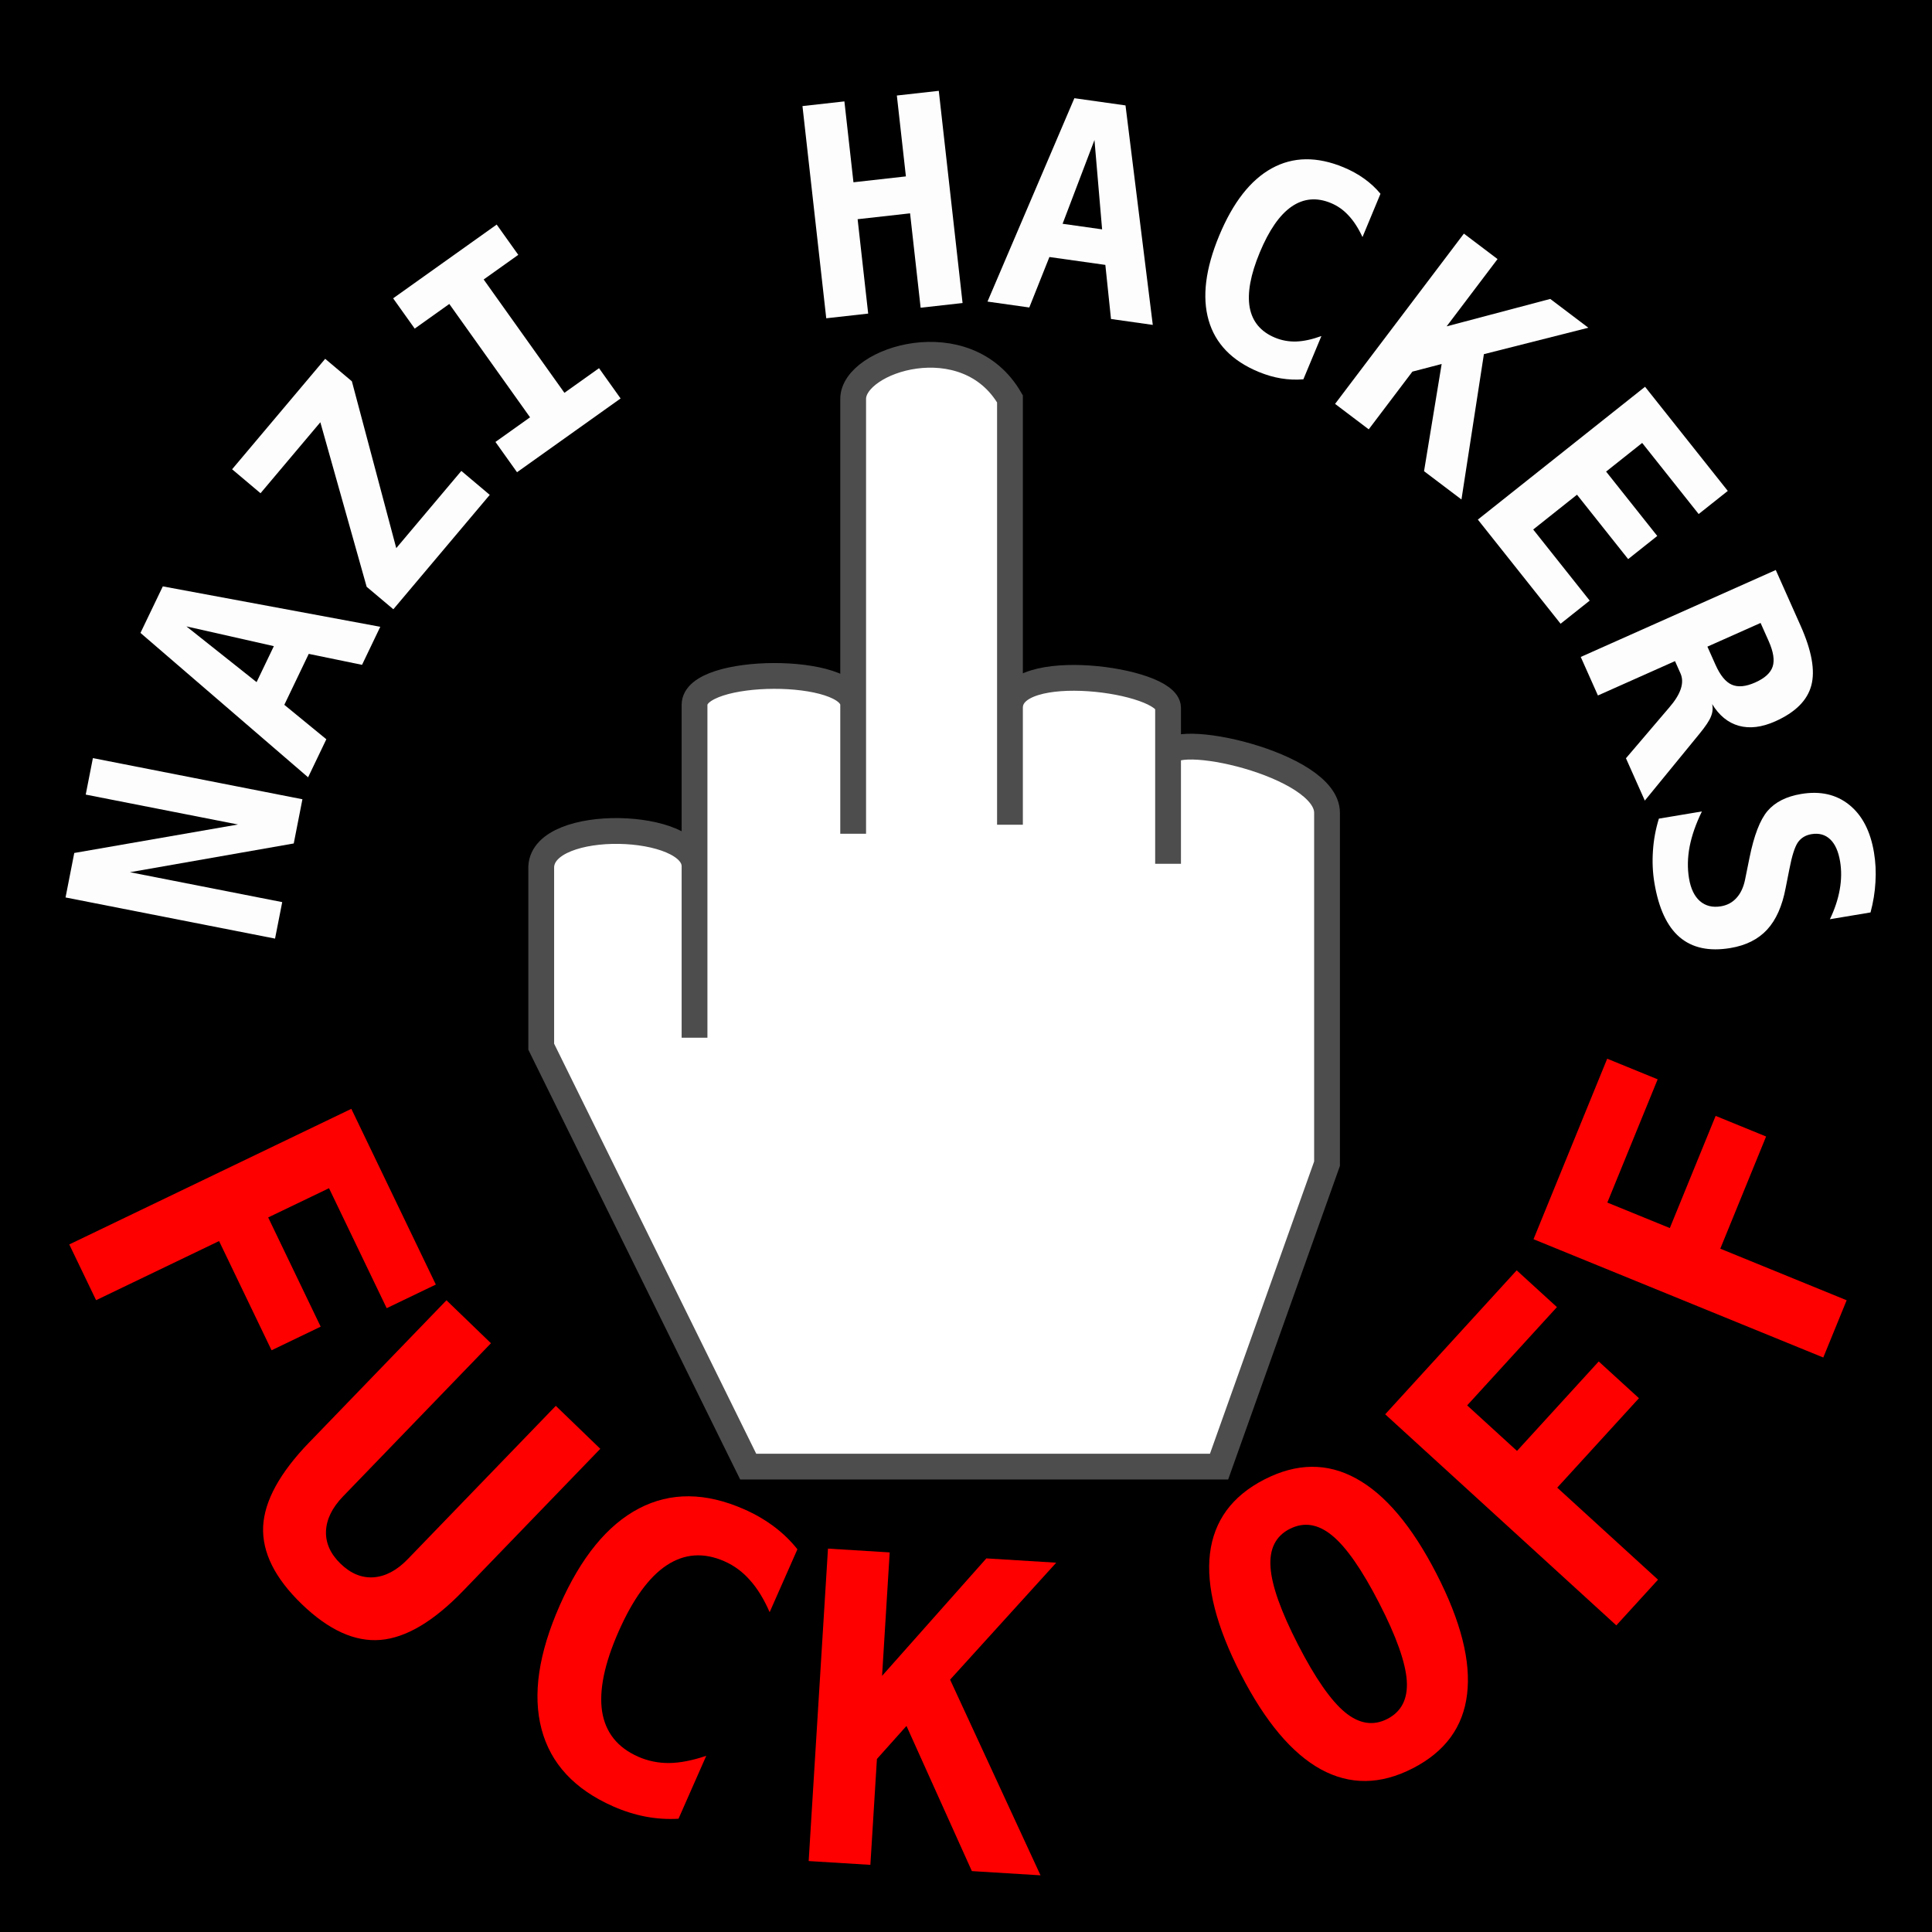 <?xml version="1.0" encoding="UTF-8" standalone="no"?>
<!-- Created with Inkscape (http://www.inkscape.org/) -->

<svg
   xmlns:dc="http://purl.org/dc/elements/1.1/"
   xmlns:cc="http://creativecommons.org/ns#"
   xmlns:rdf="http://www.w3.org/1999/02/22-rdf-syntax-ns#"
   xmlns:svg="http://www.w3.org/2000/svg"
   xmlns="http://www.w3.org/2000/svg"
   xmlns:sodipodi="http://sodipodi.sourceforge.net/DTD/sodipodi-0.dtd"
   xmlns:inkscape="http://www.inkscape.org/namespaces/inkscape"
   width="2in"
   height="2in"
   viewBox="0 0 50.8 50.8"
   version="1.1"
   id="svg4564"
   inkscape:version="0.92.3 (2405546, 2018-03-11)"
   sodipodi:docname="nazi hackers fuck off round paths.svg">
  <rect x="0" y="0" width="50.8" height="50.8" fill="#333333" stroke="none"/>
  <defs
     id="defs4558">
    <inkscape:path-effect
       effect="bspline"
       id="path-effect851"
       is_visible="true"
       weight="33.333"
       steps="2"
       helper_size="0"
       apply_no_weight="true"
       apply_with_weight="true"
       only_selected="false" />
  </defs>
  <sodipodi:namedview
     id="base"
     pagecolor="#ffffff"
     bordercolor="#666666"
     borderopacity="1.0"
     inkscape:pageopacity="0.0"
     inkscape:pageshadow="2"
     inkscape:zoom="5.6"
     inkscape:cx="95.487847"
     inkscape:cy="92.963144"
     inkscape:document-units="mm"
     inkscape:current-layer="layer1"
     showgrid="false"
     units="in"
     inkscape:snap-page="true"
     inkscape:window-width="2498"
     inkscape:window-height="1417"
     inkscape:window-x="1912"
     inkscape:window-y="1072"
     inkscape:window-maximized="1" />
  <g
     inkscape:groupmode="layer"
     id="layer2"
     inkscape:label="Layer 2"
     style="display:inline">
    <rect
       transform="translate(0,-246.2)"
       style="fill:#000000;fill-opacity:0.991;stroke:#000000;stroke-width:0.265;stroke-miterlimit:4;stroke-dasharray:none;stroke-opacity:1"
       id="rect907"
       width="50.8"
       height="50.8"
       x="0"
       y="246.2" />
  </g>
  <g
     inkscape:groupmode="layer"
     id="layer3"
     inkscape:label="Layer 3"
     style="display:inline">
    <path
       id="path6709"
       style="fill:#ffffff;fill-opacity:1;fill-rule:evenodd;stroke:#4d4d4d;stroke-width:0.678;stroke-linecap:butt;stroke-linejoin:miter;stroke-miterlimit:4;stroke-dasharray:none;stroke-opacity:1"
       d="m 19.673,38.563 h 12.381 l 2.839,-7.965 v -9.227 c 0,-1.283 -4.18,-2.196 -4.18,-1.498 v 2.839 -4.101 c 0,-0.748 -4.157,-1.315 -4.157,0 v 3.075 -11.198 c -1.147,-1.986 -4.123,-1.035 -4.123,0 v 11.435 -3.391 c 0,-1.023 -4.171,-1.001 -4.171,0 v 8.753 -4.499 c 0.017,-1.184 -3.961,-1.312 -4.031,0 v 4.736 z"
       inkscape:connector-curvature="0" />
  </g>
  <g
     inkscape:label="Layer 1"
     inkscape:groupmode="layer"
     id="layer1"
     transform="translate(0,-246.2)"
     style="display:inline">
    <g
       aria-label="NAZI HACKERS"
       transform="matrix(-0.726,-0.05,0.05,-0.726,30.418,471.082)"
       style="font-style:normal;font-variant:normal;font-weight:bold;font-stretch:normal;font-size:10.583px;line-height:1.25;font-family:'DejaVu Sans Mono for Powerline';-inkscape-font-specification:'DejaVu Sans Mono for Powerline, Bold';font-variant-ligatures:normal;font-variant-caps:normal;font-variant-numeric:normal;font-feature-settings:normal;text-align:start;letter-spacing:0px;word-spacing:0px;writing-mode:lr-tb;text-anchor:start;fill:#ffffff;fill-opacity:0.991;stroke:none;stroke-width:0.265"
       id="text5119">
      <path
         d="m 58.342,273.233 -0.204,1.625 -5.831,1.433 5.563,0.7 -0.168,1.333 -7.655,-0.963 0.203,-1.615 5.833,-1.443 -5.563,-0.7 0.168,-1.333 z"
         style="font-style:normal;font-variant:normal;font-weight:bold;font-stretch:normal;font-size:10.583px;font-family:'DejaVu Sans Mono for Powerline';-inkscape-font-specification:'DejaVu Sans Mono for Powerline, Bold';font-variant-ligatures:normal;font-variant-caps:normal;font-variant-numeric:normal;font-feature-settings:normal;text-align:start;writing-mode:lr-tb;text-anchor:start;fill:#ffffff;fill-opacity:0.991;stroke-width:0.265"
         id="path865"
         inkscape:connector-curvature="0" />
      <path
         d="m 54.658,283.304 -2.668,-1.835 -0.533,1.34 z m 1.64,-0.349 -0.69,1.733 -7.939,-0.917 0.563,-1.417 1.948,0.263 0.754,-1.897 -1.6,-1.137 0.563,-1.417 z"
         style="font-style:normal;font-variant:normal;font-weight:bold;font-stretch:normal;font-size:10.583px;font-family:'DejaVu Sans Mono for Powerline';-inkscape-font-specification:'DejaVu Sans Mono for Powerline, Bold';font-variant-ligatures:normal;font-variant-caps:normal;font-variant-numeric:normal;font-feature-settings:normal;text-align:start;writing-mode:lr-tb;text-anchor:start;fill:#ffffff;fill-opacity:0.991;stroke-width:0.265"
         id="path867"
         inkscape:connector-curvature="0" />
      <path
         d="m 53.401,289.081 -3.081,4.213 -1.018,-0.744 -2.014,-5.904 -2.154,2.945 -1.084,-0.793 3.191,-4.363 1.018,0.744 2.078,5.816 1.98,-2.707 z"
         style="font-style:normal;font-variant:normal;font-weight:bold;font-stretch:normal;font-size:10.583px;font-family:'DejaVu Sans Mono for Powerline';-inkscape-font-specification:'DejaVu Sans Mono for Powerline, Bold';font-variant-ligatures:normal;font-variant-caps:normal;font-variant-numeric:normal;font-feature-settings:normal;text-align:start;writing-mode:lr-tb;text-anchor:start;fill:#ffffff;fill-opacity:0.991;stroke-width:0.265"
         id="path869"
         inkscape:connector-curvature="0" />
      <path
         d="m 47.168,294.605 0.853,1.038 -3.55,2.916 -0.853,-1.038 1.186,-0.974 -3.192,-3.885 -1.186,0.974 -0.853,-1.038 3.55,-2.916 0.853,1.038 -1.186,0.974 3.192,3.885 z"
         style="font-style:normal;font-variant:normal;font-weight:bold;font-stretch:normal;font-size:10.583px;font-family:'DejaVu Sans Mono for Powerline';-inkscape-font-specification:'DejaVu Sans Mono for Powerline, Bold';font-variant-ligatures:normal;font-variant-caps:normal;font-variant-numeric:normal;font-feature-settings:normal;text-align:start;writing-mode:lr-tb;text-anchor:start;fill:#ffffff;fill-opacity:0.991;stroke-width:0.265"
         id="path871"
         inkscape:connector-curvature="0" />
      <path
         d="m 33.743,303.589 -1.5,0.273 -0.527,-2.893 -1.876,0.342 0.527,2.893 -1.5,0.273 -1.384,-7.59 1.5,-0.273 0.615,3.376 1.876,-0.342 -0.615,-3.376 1.5,-0.273 z"
         style="font-style:normal;font-variant:normal;font-weight:bold;font-stretch:normal;font-size:10.583px;font-family:'DejaVu Sans Mono for Powerline';-inkscape-font-specification:'DejaVu Sans Mono for Powerline, Bold';font-variant-ligatures:normal;font-variant-caps:normal;font-variant-numeric:normal;font-feature-settings:normal;text-align:start;writing-mode:lr-tb;text-anchor:start;fill:#ffffff;fill-opacity:0.991;stroke-width:0.265"
         id="path873"
         inkscape:connector-curvature="0" />
      <path
         d="m 23.133,303.09 0.941,-3.098 -1.438,-0.103 z m 0.828,1.458 -1.861,-0.133 -1.528,-7.844 1.521,0.109 0.338,1.936 2.036,0.145 0.6,-1.869 1.521,0.109 z"
         style="font-style:normal;font-variant:normal;font-weight:bold;font-stretch:normal;font-size:10.583px;font-family:'DejaVu Sans Mono for Powerline';-inkscape-font-specification:'DejaVu Sans Mono for Powerline, Bold';font-variant-ligatures:normal;font-variant-caps:normal;font-variant-numeric:normal;font-feature-settings:normal;text-align:start;writing-mode:lr-tb;text-anchor:start;fill:#ffffff;fill-opacity:0.991;stroke-width:0.265"
         id="path875"
         inkscape:connector-curvature="0" />
      <path
         d="m 15.009,294.983 q 0.402,-0.061 0.809,-0.022 0.407,0.039 0.823,0.179 1.479,0.498 1.929,1.735 0.45,1.237 -0.17,3.078 -0.622,1.846 -1.729,2.558 -1.107,0.712 -2.586,0.214 -0.416,-0.14 -0.769,-0.357 -0.352,-0.217 -0.626,-0.505 l 0.541,-1.606 q 0.257,0.468 0.557,0.744 0.293,0.279 0.665,0.404 0.793,0.267 1.413,-0.228 0.613,-0.492 1.03,-1.731 0.416,-1.234 0.227,-2.001 -0.195,-0.764 -0.989,-1.031 -0.372,-0.125 -0.773,-0.086 -0.407,0.043 -0.895,0.26 z"
         style="font-style:normal;font-variant:normal;font-weight:bold;font-stretch:normal;font-size:10.583px;font-family:'DejaVu Sans Mono for Powerline';-inkscape-font-specification:'DejaVu Sans Mono for Powerline, Bold';font-variant-ligatures:normal;font-variant-caps:normal;font-variant-numeric:normal;font-feature-settings:normal;text-align:start;writing-mode:lr-tb;text-anchor:start;fill:#ffffff;fill-opacity:0.991;stroke-width:0.265"
         id="path877"
         inkscape:connector-curvature="0" />
      <path
         d="m 9.584,300.634 -1.276,-0.834 1.668,-2.552 -3.667,1.246 -1.445,-0.944 3.7,-1.212 0.448,-5.294 1.419,0.927 -0.369,3.908 1.036,-0.348 1.431,-2.189 1.276,0.834 z"
         style="font-style:normal;font-variant:normal;font-weight:bold;font-stretch:normal;font-size:10.583px;font-family:'DejaVu Sans Mono for Powerline';-inkscape-font-specification:'DejaVu Sans Mono for Powerline, Bold';font-variant-ligatures:normal;font-variant-caps:normal;font-variant-numeric:normal;font-feature-settings:normal;text-align:start;writing-mode:lr-tb;text-anchor:start;fill:#ffffff;fill-opacity:0.991;stroke-width:0.265"
         id="path879"
         inkscape:connector-curvature="0" />
      <path
         d="m 5.13,286.811 3.241,3.549 -5.697,5.203 -3.241,-3.549 0.992,-0.906 2.213,2.423 1.229,-1.122 -2.004,-2.194 0.992,-0.906 2.004,2.194 1.492,-1.363 -2.213,-2.423 z"
         style="font-style:normal;font-variant:normal;font-weight:bold;font-stretch:normal;font-size:10.583px;font-family:'DejaVu Sans Mono for Powerline';-inkscape-font-specification:'DejaVu Sans Mono for Powerline, Bold';font-variant-ligatures:normal;font-variant-caps:normal;font-variant-numeric:normal;font-feature-settings:normal;text-align:start;writing-mode:lr-tb;text-anchor:start;fill:#ffffff;fill-opacity:0.991;stroke-width:0.265"
         id="path881"
         inkscape:connector-curvature="0" />
      <path
         d="m -0.531,284.298 q -0.066,-0.223 0.008,-0.449 0.066,-0.228 0.381,-0.67 l 1.797,-2.534 0.785,1.479 -1.284,1.735 q -0.054,0.075 -0.15,0.202 -0.58,0.77 -0.321,1.258 l 0.228,0.429 2.693,-1.43 0.715,1.346 -6.814,3.618 -1.032,-1.944 q -0.698,-1.314 -0.535,-2.132 0.16,-0.822 1.21,-1.38 0.703,-0.373 1.3,-0.251 0.597,0.122 1.021,0.722 z m -1.546,3.038 1.858,-0.986 -0.337,-0.634 q -0.293,-0.552 -0.634,-0.676 -0.348,-0.126 -0.845,0.139 -0.497,0.264 -0.586,0.615 -0.088,0.351 0.207,0.908 z"
         style="font-style:normal;font-variant:normal;font-weight:bold;font-stretch:normal;font-size:10.583px;font-family:'DejaVu Sans Mono for Powerline';-inkscape-font-specification:'DejaVu Sans Mono for Powerline, Bold';font-variant-ligatures:normal;font-variant-caps:normal;font-variant-numeric:normal;font-feature-settings:normal;text-align:start;writing-mode:lr-tb;text-anchor:start;fill:#ffffff;fill-opacity:0.991;stroke-width:0.265"
         id="path883"
         inkscape:connector-curvature="0" />
      <path
         d="m -2.26,278.841 q -0.16,1.223 -0.532,1.732 -0.378,0.51 -1.172,0.699 -1.02,0.244 -1.759,-0.271 -0.739,-0.514 -1.011,-1.655 -0.124,-0.518 -0.127,-1.064 -0.008,-0.545 0.102,-1.108 l 1.448,-0.346 q -0.223,0.558 -0.281,1.092 -0.058,0.535 0.057,1.017 0.128,0.538 0.413,0.773 0.285,0.235 0.687,0.139 0.312,-0.074 0.469,-0.33 0.151,-0.259 0.239,-0.981 l 0.089,-0.696 q 0.116,-0.984 0.562,-1.542 0.446,-0.558 1.28,-0.757 1.136,-0.271 1.86,0.268 0.718,0.535 1.041,1.892 0.133,0.558 0.132,1.153 0.003,0.589 -0.134,1.174 l -1.533,0.366 q 0.281,-0.694 0.355,-1.296 0.073,-0.607 -0.057,-1.15 -0.131,-0.548 -0.449,-0.791 -0.323,-0.242 -0.771,-0.135 -0.337,0.08 -0.54,0.341 -0.208,0.262 -0.263,0.679 z"
         style="font-style:normal;font-variant:normal;font-weight:bold;font-stretch:normal;font-size:10.583px;font-family:'DejaVu Sans Mono for Powerline';-inkscape-font-specification:'DejaVu Sans Mono for Powerline, Bold';font-variant-ligatures:normal;font-variant-caps:normal;font-variant-numeric:normal;font-feature-settings:normal;text-align:start;writing-mode:lr-tb;text-anchor:start;fill:#ffffff;fill-opacity:0.991;stroke-width:0.265"
         id="path885"
         inkscape:connector-curvature="0" />
    </g>
    <g
       aria-label="FUCK OFF"
       transform="rotate(-18.024,20.755,270.646)"
       inkscape:transform-center-x="0.14849063"
       inkscape:transform-center-y="-0.081894358"
       style="font-style:normal;font-variant:normal;font-weight:bold;font-stretch:normal;font-size:11.289px;line-height:1.25;font-family:'DejaVu Sans Mono for Powerline';-inkscape-font-specification:'DejaVu Sans Mono for Powerline, Bold';font-variant-ligatures:normal;font-variant-caps:normal;font-variant-numeric:normal;font-feature-settings:normal;text-align:start;letter-spacing:2.117px;word-spacing:0px;writing-mode:lr-tb;text-anchor:start;fill:#ff0000;fill-opacity:1;stroke:none;stroke-width:0.265"
       id="text828">
      <path
         d="m 7.608,276.833 -0.466,-3.469 -1.759,0.236 0.424,3.158 -1.42,0.191 -0.424,-3.158 -3.556,0.478 -0.217,-1.612 8.156,-1.096 0.683,5.081 z"
         style="font-style:normal;font-variant:normal;font-weight:bold;font-stretch:normal;font-size:11.289px;font-family:'DejaVu Sans Mono for Powerline';-inkscape-font-specification:'DejaVu Sans Mono for Powerline, Bold';font-variant-ligatures:normal;font-variant-caps:normal;font-variant-numeric:normal;font-feature-settings:normal;text-align:start;letter-spacing:2.117px;word-spacing:-4.305px;writing-mode:lr-tb;text-anchor:start;fill:#ff0000;stroke-width:0.265"
         id="path892"
         inkscape:connector-curvature="0" />
      <path
         d="m 4.581,279.558 4.586,-2.436 0.763,1.436 -4.946,2.627 q -0.545,0.29 -0.709,0.733 -0.159,0.44 0.102,0.932 0.261,0.492 0.715,0.606 0.459,0.112 1.004,-0.178 l 4.946,-2.627 0.763,1.436 -4.586,2.436 q -1.48,0.786 -2.465,0.554 -0.985,-0.232 -1.678,-1.537 -0.69,-1.3 -0.334,-2.251 0.359,-0.946 1.839,-1.732 z"
         style="font-style:normal;font-variant:normal;font-weight:bold;font-stretch:normal;font-size:11.289px;font-family:'DejaVu Sans Mono for Powerline';-inkscape-font-specification:'DejaVu Sans Mono for Powerline, Bold';font-variant-ligatures:normal;font-variant-caps:normal;font-variant-numeric:normal;font-feature-settings:normal;text-align:start;letter-spacing:2.117px;word-spacing:-4.305px;writing-mode:lr-tb;text-anchor:start;fill:#ff0000;stroke-width:0.265"
         id="path894"
         inkscape:connector-curvature="0" />
      <path
         d="m 10.751,291.973 q -0.42,-0.11 -0.802,-0.319 -0.382,-0.209 -0.732,-0.522 -1.24,-1.11 -1.162,-2.512 0.079,-1.402 1.461,-2.946 1.386,-1.548 2.771,-1.781 1.385,-0.233 2.625,0.878 0.349,0.312 0.603,0.673 0.254,0.361 0.401,0.759 l -1.206,1.347 q -0.055,-0.567 -0.233,-0.963 -0.17,-0.397 -0.482,-0.676 -0.665,-0.596 -1.48,-0.371 -0.807,0.224 -1.738,1.263 -0.926,1.035 -1.064,1.866 -0.13,0.831 0.536,1.426 0.312,0.279 0.721,0.409 0.417,0.129 0.987,0.121 z"
         style="font-style:normal;font-variant:normal;font-weight:bold;font-stretch:normal;font-size:11.289px;font-family:'DejaVu Sans Mono for Powerline';-inkscape-font-specification:'DejaVu Sans Mono for Powerline, Bold';font-variant-ligatures:normal;font-variant-caps:normal;font-variant-numeric:normal;font-feature-settings:normal;text-align:start;letter-spacing:2.117px;word-spacing:-4.305px;writing-mode:lr-tb;text-anchor:start;fill:#ff0000;stroke-width:0.265"
         id="path896"
         inkscape:connector-curvature="0" />
      <path
         d="m 16.686,286.435 1.512,0.597 -1.195,3.025 3.563,-2.089 1.712,0.676 -3.605,2.061 0.669,5.628 -1.682,-0.664 -0.454,-4.162 -1.008,0.586 -1.025,2.594 -1.512,-0.597 z"
         style="font-style:normal;font-variant:normal;font-weight:bold;font-stretch:normal;font-size:11.289px;font-family:'DejaVu Sans Mono for Powerline';-inkscape-font-specification:'DejaVu Sans Mono for Powerline, Bold';font-variant-ligatures:normal;font-variant-caps:normal;font-variant-numeric:normal;font-feature-settings:normal;text-align:start;letter-spacing:2.117px;word-spacing:-4.305px;writing-mode:lr-tb;text-anchor:start;fill:#ff0000;stroke-width:0.265"
         id="path898"
         inkscape:connector-curvature="0" />
      <path
         d="m 28.39,289.699 q -0.615,0.099 -0.791,0.804 -0.177,0.699 0.059,2.162 0.236,1.458 0.625,2.071 0.389,0.607 1.003,0.508 0.62,-0.1 0.798,-0.799 0.176,-0.704 -0.059,-2.162 -0.237,-1.464 -0.625,-2.071 -0.389,-0.613 -1.01,-0.512 z m -2.403,3.236 q -0.337,-2.084 0.209,-3.267 0.551,-1.184 1.961,-1.411 1.415,-0.229 2.306,0.722 0.896,0.95 1.233,3.034 0.336,2.079 -0.215,3.262 -0.546,1.183 -1.961,1.411 -1.409,0.228 -2.306,-0.722 -0.891,-0.95 -1.227,-3.029 z"
         style="font-style:normal;font-variant:normal;font-weight:bold;font-stretch:normal;font-size:11.289px;font-family:'DejaVu Sans Mono for Powerline';-inkscape-font-specification:'DejaVu Sans Mono for Powerline, Bold';font-variant-ligatures:normal;font-variant-caps:normal;font-variant-numeric:normal;font-feature-settings:normal;text-align:start;letter-spacing:2.117px;word-spacing:-4.305px;writing-mode:lr-tb;text-anchor:start;fill:#ff0000;stroke-width:0.265"
         id="path900"
         inkscape:connector-curvature="0" />
      <path
         d="m 36.877,286.327 -3.044,1.727 0.876,1.544 2.771,-1.572 0.707,1.246 -2.771,1.572 1.771,3.121 -1.414,0.803 -4.062,-7.158 4.459,-2.53 z"
         style="font-style:normal;font-variant:normal;font-weight:bold;font-stretch:normal;font-size:11.289px;font-family:'DejaVu Sans Mono for Powerline';-inkscape-font-specification:'DejaVu Sans Mono for Powerline, Bold';font-variant-ligatures:normal;font-variant-caps:normal;font-variant-numeric:normal;font-feature-settings:normal;text-align:start;letter-spacing:2.117px;word-spacing:-4.305px;writing-mode:lr-tb;text-anchor:start;fill:#ff0000;stroke-width:0.265"
         id="path902"
         inkscape:connector-curvature="0" />
      <path
         d="m 41.249,281.451 -2.261,2.672 1.355,1.146 2.058,-2.432 1.094,0.926 -2.058,2.432 2.74,2.318 -1.05,1.241 -6.283,-5.315 3.311,-3.914 z"
         style="font-style:normal;font-variant:normal;font-weight:bold;font-stretch:normal;font-size:11.289px;font-family:'DejaVu Sans Mono for Powerline';-inkscape-font-specification:'DejaVu Sans Mono for Powerline, Bold';font-variant-ligatures:normal;font-variant-caps:normal;font-variant-numeric:normal;font-feature-settings:normal;text-align:start;letter-spacing:2.117px;word-spacing:-4.305px;writing-mode:lr-tb;text-anchor:start;fill:#ff0000;stroke-width:0.265"
         id="path904"
         inkscape:connector-curvature="0" />
    </g>
  </g>
</svg>
